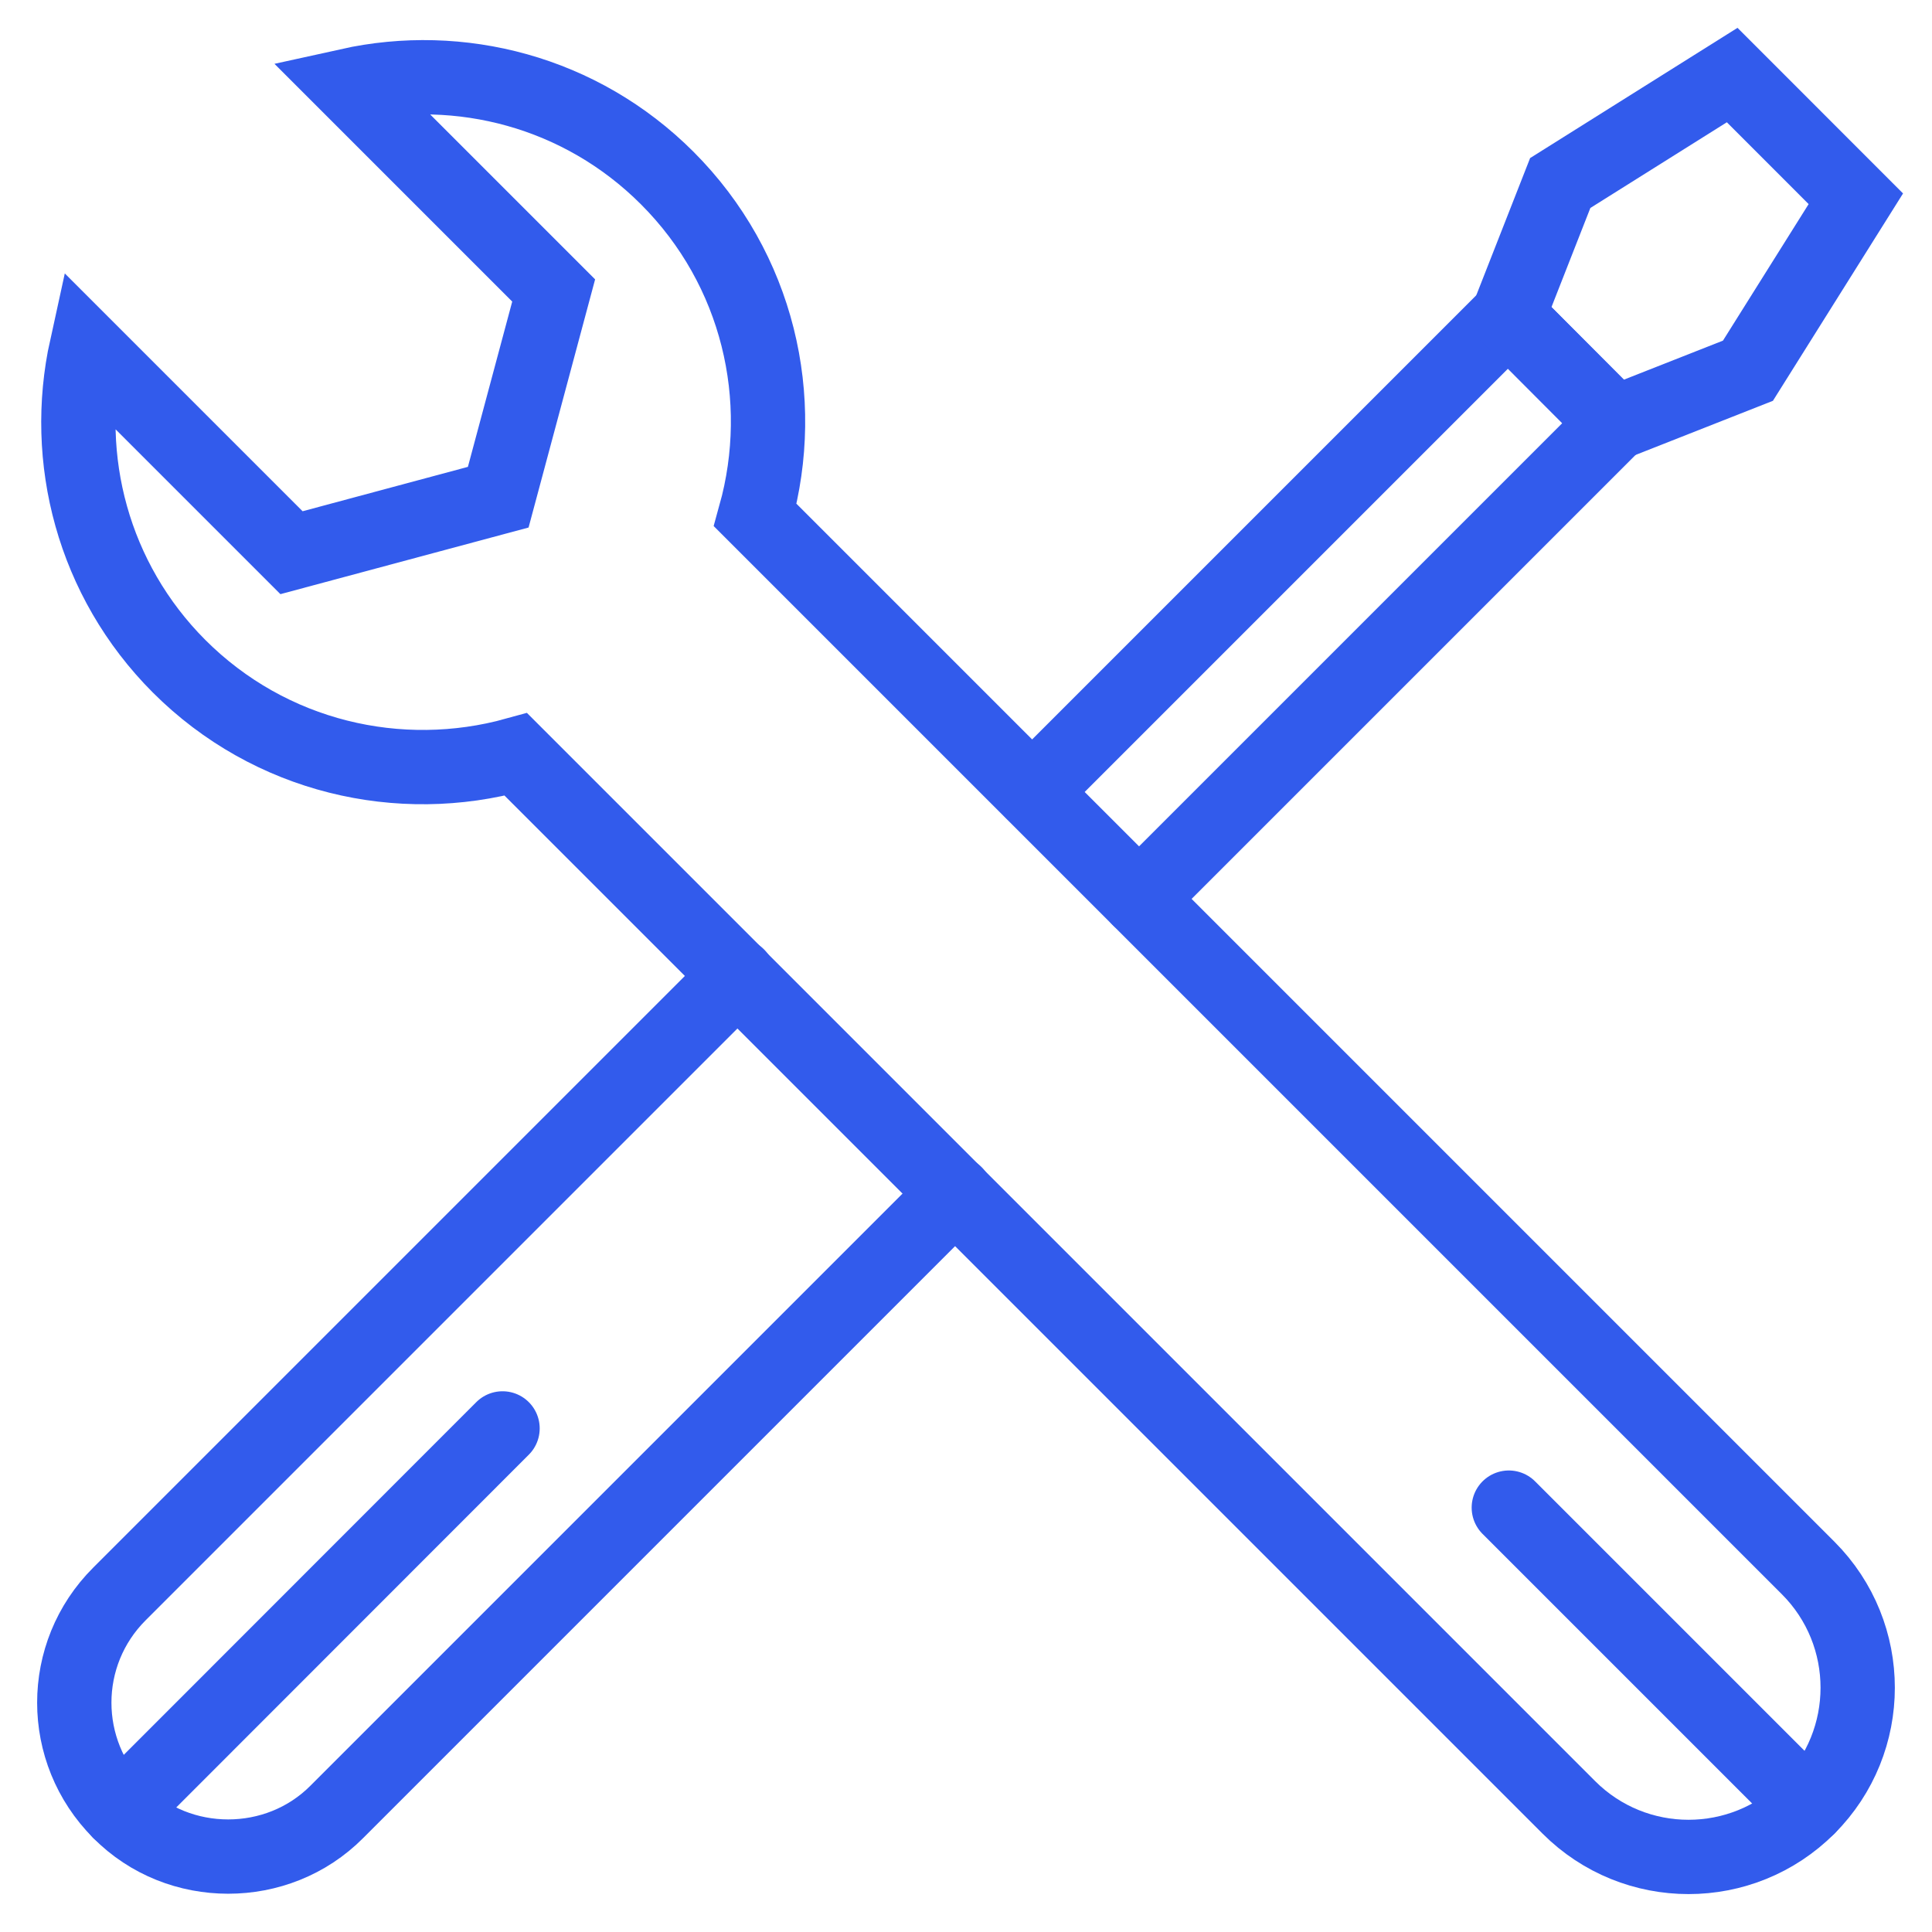 <svg width="26" height="26" viewBox="0 0 26 26" fill="none" xmlns="http://www.w3.org/2000/svg">
<path d="M1.608 24.381L6.763 19.223" stroke="#325BEC" stroke-miterlimit="10" stroke-linecap="round"/>
<path d="M9.928 13.13L1.608 21.45C0.797 22.258 0.797 23.568 1.608 24.381C2.009 24.787 2.54 24.985 3.071 24.985C3.6 24.985 4.132 24.787 4.535 24.381L12.856 16.06" stroke="#325BEC" stroke-miterlimit="10" stroke-linecap="round"/>
<path d="M13.893 10.655L20.294 4.254L21.731 5.695L15.33 12.096" stroke="#325BEC" stroke-miterlimit="10" stroke-linecap="round"/>
<path d="M24.975 2.675L23.311 1.01L20.997 2.463L20.294 4.255L21.731 5.695L23.523 4.989L24.975 2.675Z" stroke="#325BEC" stroke-miterlimit="10" stroke-linecap="round"/>
<path d="M8.979 2.396C7.814 1.231 6.188 0.819 4.692 1.15L5.415 1.873L7.451 3.909L6.705 6.691L3.923 7.438L1.887 5.402L1.164 4.679C0.835 6.174 1.248 7.801 2.409 8.965C3.638 10.194 5.381 10.586 6.943 10.153L21.113 24.323C22.002 25.212 23.445 25.212 24.334 24.323C25.222 23.434 25.222 21.991 24.334 21.102L10.164 6.932C10.6 5.367 10.207 3.624 8.979 2.396Z" stroke="#325BEC" stroke-miterlimit="10" stroke-linecap="round"/>
<path d="M24.336 24.32L20.305 20.289" stroke="#325BEC" stroke-miterlimit="10" stroke-linecap="round"/>
</svg>
